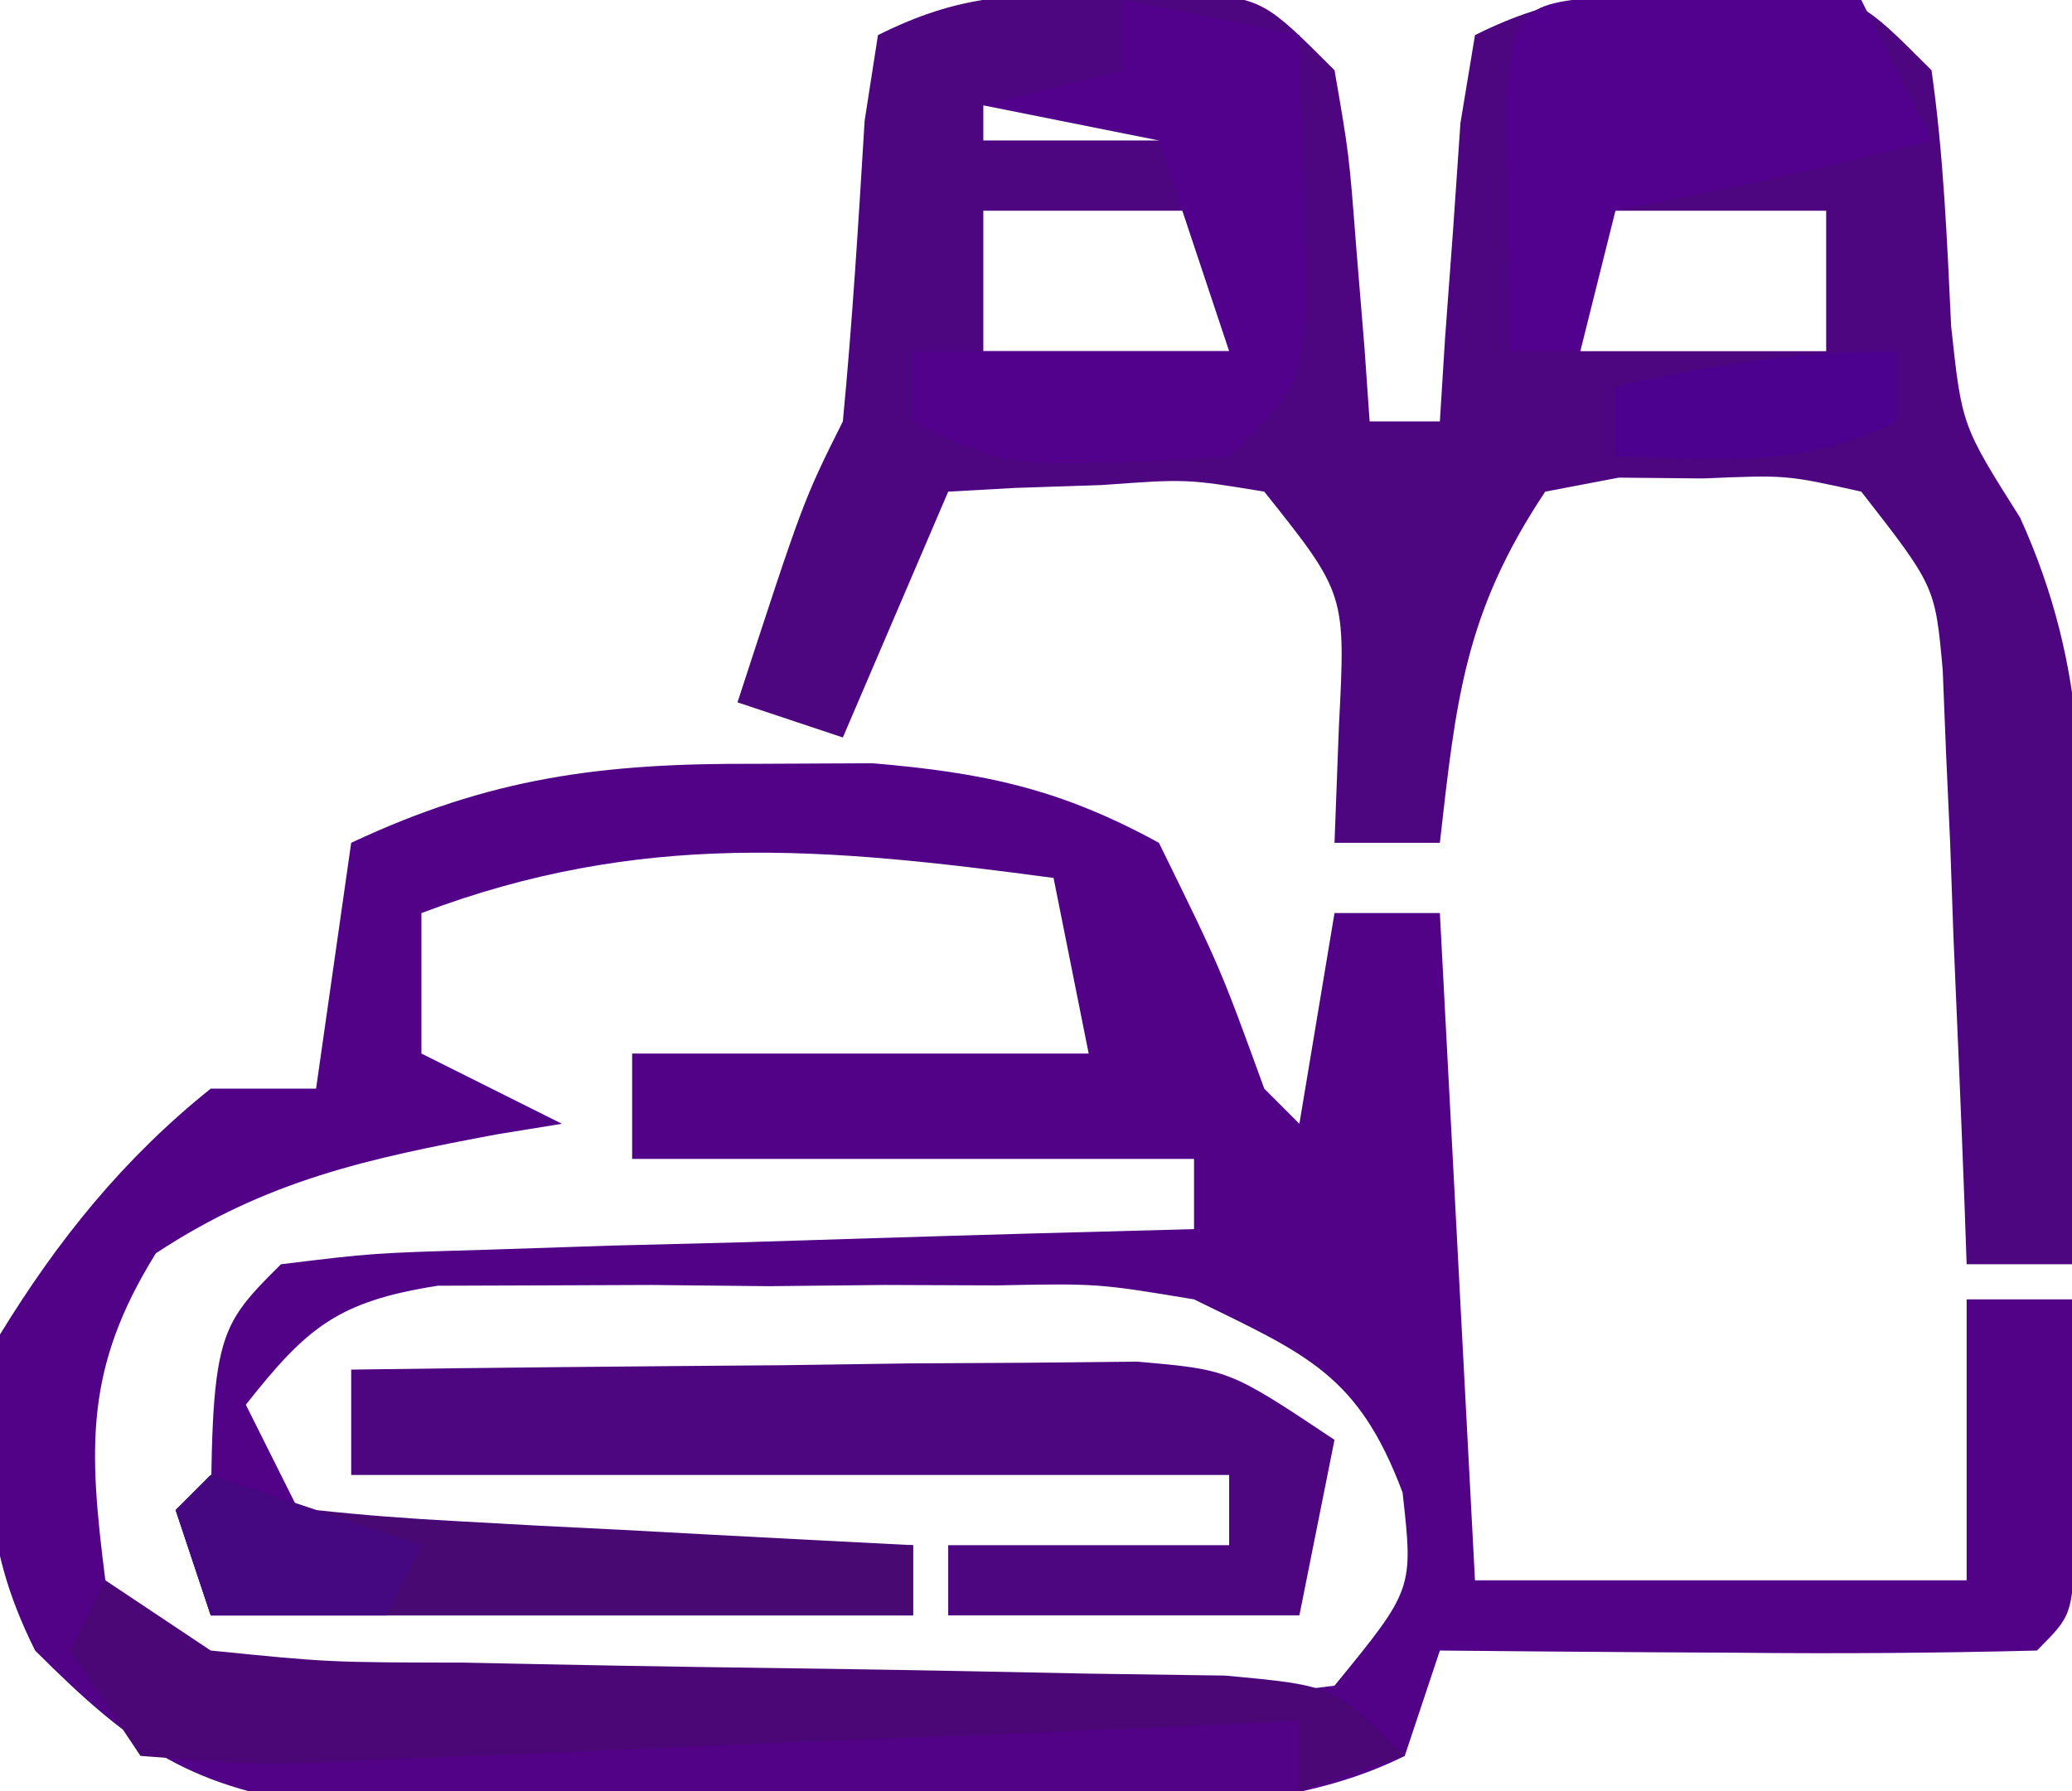 <?xml version="1.0" encoding="UTF-8"?>
<svg version="1.1" xmlns="http://www.w3.org/2000/svg" width="59" height="51">
<path d="M0 0 C1.103 -0.005 2.207 -0.01 3.344 -0.016 C6.533 0.253 8.698 0.715 11.5 2.25 C13.25 5.812 13.25 5.812 14.5 9.25 C14.995 9.745 14.995 9.745 15.5 10.25 C15.83 8.27 16.16 6.29 16.5 4.25 C17.49 4.25 18.48 4.25 19.5 4.25 C19.995 13.655 19.995 13.655 20.5 23.25 C25.12 23.25 29.74 23.25 34.5 23.25 C34.5 20.61 34.5 17.97 34.5 15.25 C35.49 15.25 36.48 15.25 37.5 15.25 C37.527 16.729 37.546 18.208 37.562 19.688 C37.574 20.511 37.586 21.335 37.598 22.184 C37.5 24.25 37.5 24.25 36.5 25.25 C33.637 25.323 30.799 25.342 27.938 25.312 C27.131 25.308 26.325 25.303 25.494 25.299 C23.496 25.287 21.498 25.269 19.5 25.25 C19.005 26.735 19.005 26.735 18.5 28.25 C14.019 30.49 7.934 29.519 2.952 29.545 C0.706 29.562 -1.538 29.606 -3.783 29.65 C-5.216 29.661 -6.649 29.669 -8.082 29.676 C-9.384 29.69 -10.685 29.705 -12.027 29.72 C-16.049 29.176 -17.66 28.089 -20.5 25.25 C-22.101 22.047 -21.907 19.797 -21.5 16.25 C-19.846 13.549 -17.977 11.233 -15.5 9.25 C-14.51 9.25 -13.52 9.25 -12.5 9.25 C-12.17 6.94 -11.84 4.63 -11.5 2.25 C-7.539 0.388 -4.363 -0.02 0 0 Z M-9.5 4.25 C-9.5 5.57 -9.5 6.89 -9.5 8.25 C-8.18 8.91 -6.86 9.57 -5.5 10.25 C-6.405 10.397 -6.405 10.397 -7.328 10.547 C-11.019 11.237 -13.9 11.855 -17.062 13.938 C-19.096 17.209 -18.98 19.476 -18.5 23.25 C-17.492 25.079 -17.492 25.079 -15.5 26.25 C-12.141 26.715 -12.141 26.715 -8.277 26.648 C-7.225 26.653 -7.225 26.653 -6.152 26.657 C-4.672 26.659 -3.192 26.654 -1.712 26.641 C0.558 26.625 2.826 26.641 5.096 26.66 C6.534 26.658 7.972 26.654 9.41 26.648 C10.721 26.645 12.032 26.642 13.383 26.638 C14.412 26.51 15.44 26.382 16.5 26.25 C18.746 23.504 18.746 23.504 18.438 20.75 C17.173 17.377 15.697 16.816 12.5 15.25 C9.755 14.795 9.755 14.795 6.867 14.852 C5.287 14.846 5.287 14.846 3.676 14.84 C2.587 14.851 1.497 14.863 0.375 14.875 C-0.722 14.863 -1.819 14.852 -2.949 14.84 C-4.525 14.846 -4.525 14.846 -6.133 14.852 C-7.091 14.855 -8.049 14.858 -9.036 14.862 C-11.87 15.308 -12.751 16.034 -14.5 18.25 C-13.84 19.57 -13.18 20.89 -12.5 22.25 C-6.89 22.25 -1.28 22.25 4.5 22.25 C4.5 22.91 4.5 23.57 4.5 24.25 C-2.1 24.25 -8.7 24.25 -15.5 24.25 C-15.5 16.25 -15.5 16.25 -13.5 14.25 C-10.886 13.931 -10.886 13.931 -7.617 13.836 C-6.451 13.797 -5.284 13.759 -4.082 13.719 C-2.859 13.688 -1.635 13.657 -0.375 13.625 C0.856 13.586 2.087 13.548 3.355 13.508 C6.403 13.413 9.452 13.328 12.5 13.25 C12.5 12.59 12.5 11.93 12.5 11.25 C7.22 11.25 1.94 11.25 -3.5 11.25 C-3.5 10.26 -3.5 9.27 -3.5 8.25 C0.79 8.25 5.08 8.25 9.5 8.25 C9.17 6.6 8.84 4.95 8.5 3.25 C1.957 2.374 -3.266 1.895 -9.5 4.25 Z " fill="#510287" transform="translate(21.5,21.75)"/>
<path d="M0 0 C0.794 -0.014 1.588 -0.028 2.406 -0.043 C4.5 0.188 4.5 0.188 6.5 2.188 C6.914 4.57 6.914 4.57 7.125 7.312 C7.2 8.223 7.275 9.133 7.352 10.07 C7.401 10.769 7.45 11.468 7.5 12.188 C8.16 12.188 8.82 12.188 9.5 12.188 C9.549 11.405 9.598 10.623 9.648 9.816 C9.723 8.804 9.798 7.793 9.875 6.75 C9.945 5.741 10.014 4.731 10.086 3.691 C10.223 2.865 10.359 2.039 10.5 1.188 C12.853 0.011 14.381 0.021 17 0 C17.794 -0.014 18.588 -0.028 19.406 -0.043 C21.5 0.188 21.5 0.188 23.5 2.188 C23.846 4.622 23.942 7.029 24.059 9.484 C24.363 12.304 24.363 12.304 26.023 14.93 C27.987 19.261 27.833 22.876 27.688 27.562 C27.667 28.81 27.667 28.81 27.646 30.082 C27.611 32.117 27.558 34.153 27.5 36.188 C26.51 36.188 25.52 36.188 24.5 36.188 C24.47 35.348 24.47 35.348 24.44 34.491 C24.345 31.952 24.235 29.414 24.125 26.875 C24.094 25.994 24.063 25.113 24.031 24.205 C23.973 22.934 23.973 22.934 23.914 21.637 C23.883 20.856 23.851 20.076 23.819 19.272 C23.604 16.886 23.604 16.886 21.5 14.188 C19.367 13.711 19.367 13.711 17 13.812 C16.206 13.805 15.412 13.797 14.594 13.789 C13.903 13.921 13.212 14.052 12.5 14.188 C10.204 17.632 9.96 20.126 9.5 24.188 C8.51 24.188 7.52 24.188 6.5 24.188 C6.541 23.094 6.582 22.001 6.625 20.875 C6.821 17.099 6.821 17.099 4.5 14.188 C2.293 13.824 2.293 13.824 -0.125 14 C-0.942 14.027 -1.76 14.054 -2.602 14.082 C-3.228 14.117 -3.855 14.152 -4.5 14.188 C-5.49 16.497 -6.48 18.808 -7.5 21.188 C-8.49 20.858 -9.48 20.527 -10.5 20.188 C-8.625 14.438 -8.625 14.438 -7.5 12.188 C-7.226 9.334 -7.054 6.482 -6.879 3.621 C-6.754 2.818 -6.629 2.015 -6.5 1.188 C-4.147 0.011 -2.619 0.021 0 0 Z M-3.5 3.188 C-3.5 3.518 -3.5 3.848 -3.5 4.188 C-1.19 4.188 1.12 4.188 3.5 4.188 C3.5 3.857 3.5 3.527 3.5 3.188 C1.19 3.188 -1.12 3.188 -3.5 3.188 Z M13.5 3.188 C13.5 3.518 13.5 3.848 13.5 4.188 C15.81 4.188 18.12 4.188 20.5 4.188 C20.5 3.857 20.5 3.527 20.5 3.188 C18.19 3.188 15.88 3.188 13.5 3.188 Z M-3.5 6.188 C-3.5 7.508 -3.5 8.828 -3.5 10.188 C-1.19 10.188 1.12 10.188 3.5 10.188 C3.5 8.867 3.5 7.548 3.5 6.188 C1.19 6.188 -1.12 6.188 -3.5 6.188 Z M13.5 6.188 C13.5 7.508 13.5 8.828 13.5 10.188 C15.81 10.188 18.12 10.188 20.5 10.188 C20.5 8.867 20.5 7.548 20.5 6.188 C18.19 6.188 15.88 6.188 13.5 6.188 Z " fill="#4D0580" transform="translate(31.5,-0.188)"/>
<path d="M0 0 C4.104 -0.058 8.208 -0.094 12.312 -0.125 C13.48 -0.142 14.647 -0.159 15.85 -0.176 C16.968 -0.182 18.086 -0.189 19.238 -0.195 C20.27 -0.206 21.302 -0.216 22.365 -0.227 C25 0 25 0 28 2 C27.67 3.65 27.34 5.3 27 7 C23.7 7 20.4 7 17 7 C17 6.34 17 5.68 17 5 C19.64 5 22.28 5 25 5 C25 4.34 25 3.68 25 3 C16.75 3 8.5 3 0 3 C0 2.01 0 1.02 0 0 Z " fill="#4D0580" transform="translate(10,39)"/>
<path d="M0 0 C1.65 0.33 3.3 0.66 5 1 C5.054 2.625 5.093 4.25 5.125 5.875 C5.148 6.78 5.171 7.685 5.195 8.617 C5 11 5 11 3 13 C-3.323 13.339 -3.323 13.339 -6 12 C-6 11.34 -6 10.68 -6 10 C-3.03 10 -0.06 10 3 10 C2.34 8.02 1.68 6.04 1 4 C-0.65 3.67 -2.3 3.34 -4 3 C-2.68 2.67 -1.36 2.34 0 2 C0 1.34 0 0.68 0 0 Z " fill="#51018C" transform="translate(32,0)"/>
<path d="M0 0 C1.236 0.017 1.236 0.017 2.496 0.035 C3.322 0.044 4.149 0.053 5 0.062 C5.638 0.074 6.276 0.086 6.934 0.098 C7.594 1.418 8.254 2.738 8.934 4.098 C5.951 4.871 2.958 5.51 -0.066 6.098 C-0.396 7.418 -0.726 8.738 -1.066 10.098 C-1.726 10.098 -2.386 10.098 -3.066 10.098 C-3.093 8.619 -3.113 7.139 -3.129 5.66 C-3.141 4.836 -3.152 4.013 -3.164 3.164 C-3.032 0.361 -2.803 0.132 0 0 Z " fill="#51018E" transform="translate(46.066,-0.098)"/>
<path d="M0 0 C1.485 0.99 1.485 0.99 3 2 C6.363 2.338 6.363 2.338 10.223 2.344 C11.275 2.366 11.275 2.366 12.348 2.388 C15.346 2.45 18.344 2.49 21.342 2.532 C23.532 2.565 25.721 2.611 27.91 2.656 C29.877 2.684 29.877 2.684 31.883 2.713 C35 3 35 3 37 5 C36.01 5.33 35.02 5.66 34 6 C34 5.34 34 4.68 34 4 C33.011 4.046 32.022 4.092 31.002 4.139 C27.339 4.306 23.675 4.452 20.011 4.592 C18.424 4.656 16.837 4.725 15.25 4.799 C12.972 4.905 10.693 4.992 8.414 5.074 C7.347 5.13 7.347 5.13 6.258 5.187 C4.256 5.249 4.256 5.249 1 5 C0.34 4.01 -0.32 3.02 -1 2 C-0.67 1.34 -0.34 0.68 0 0 Z " fill="#4B0776" transform="translate(3,45)"/>
<path d="M0 0 C0.99 0.33 1.98 0.66 3 1 C4.334 1.144 5.672 1.246 7.012 1.316 C8.148 1.379 8.148 1.379 9.307 1.443 C10.485 1.502 10.485 1.502 11.688 1.562 C12.883 1.627 12.883 1.627 14.104 1.693 C16.069 1.799 18.034 1.9 20 2 C20 2.66 20 3.32 20 4 C13.4 4 6.8 4 0 4 C-0.33 3.01 -0.66 2.02 -1 1 C-0.67 0.67 -0.34 0.34 0 0 Z " fill="#490973" transform="translate(6,42)"/>
<path d="M0 0 C1.98 0.66 3.96 1.32 6 2 C5.67 2.66 5.34 3.32 5 4 C3.35 4 1.7 4 0 4 C-0.33 3.01 -0.66 2.02 -1 1 C-0.67 0.67 -0.34 0.34 0 0 Z " fill="#460881" transform="translate(6,42)"/>
<path d="M0 0 C0 0.66 0 1.32 0 2 C-2.709 3.354 -5.009 3.065 -8 3 C-8 2.34 -8 1.68 -8 1 C-5.237 0.403 -2.84 0 0 0 Z " fill="#4D028F" transform="translate(54,10)"/>
</svg>

